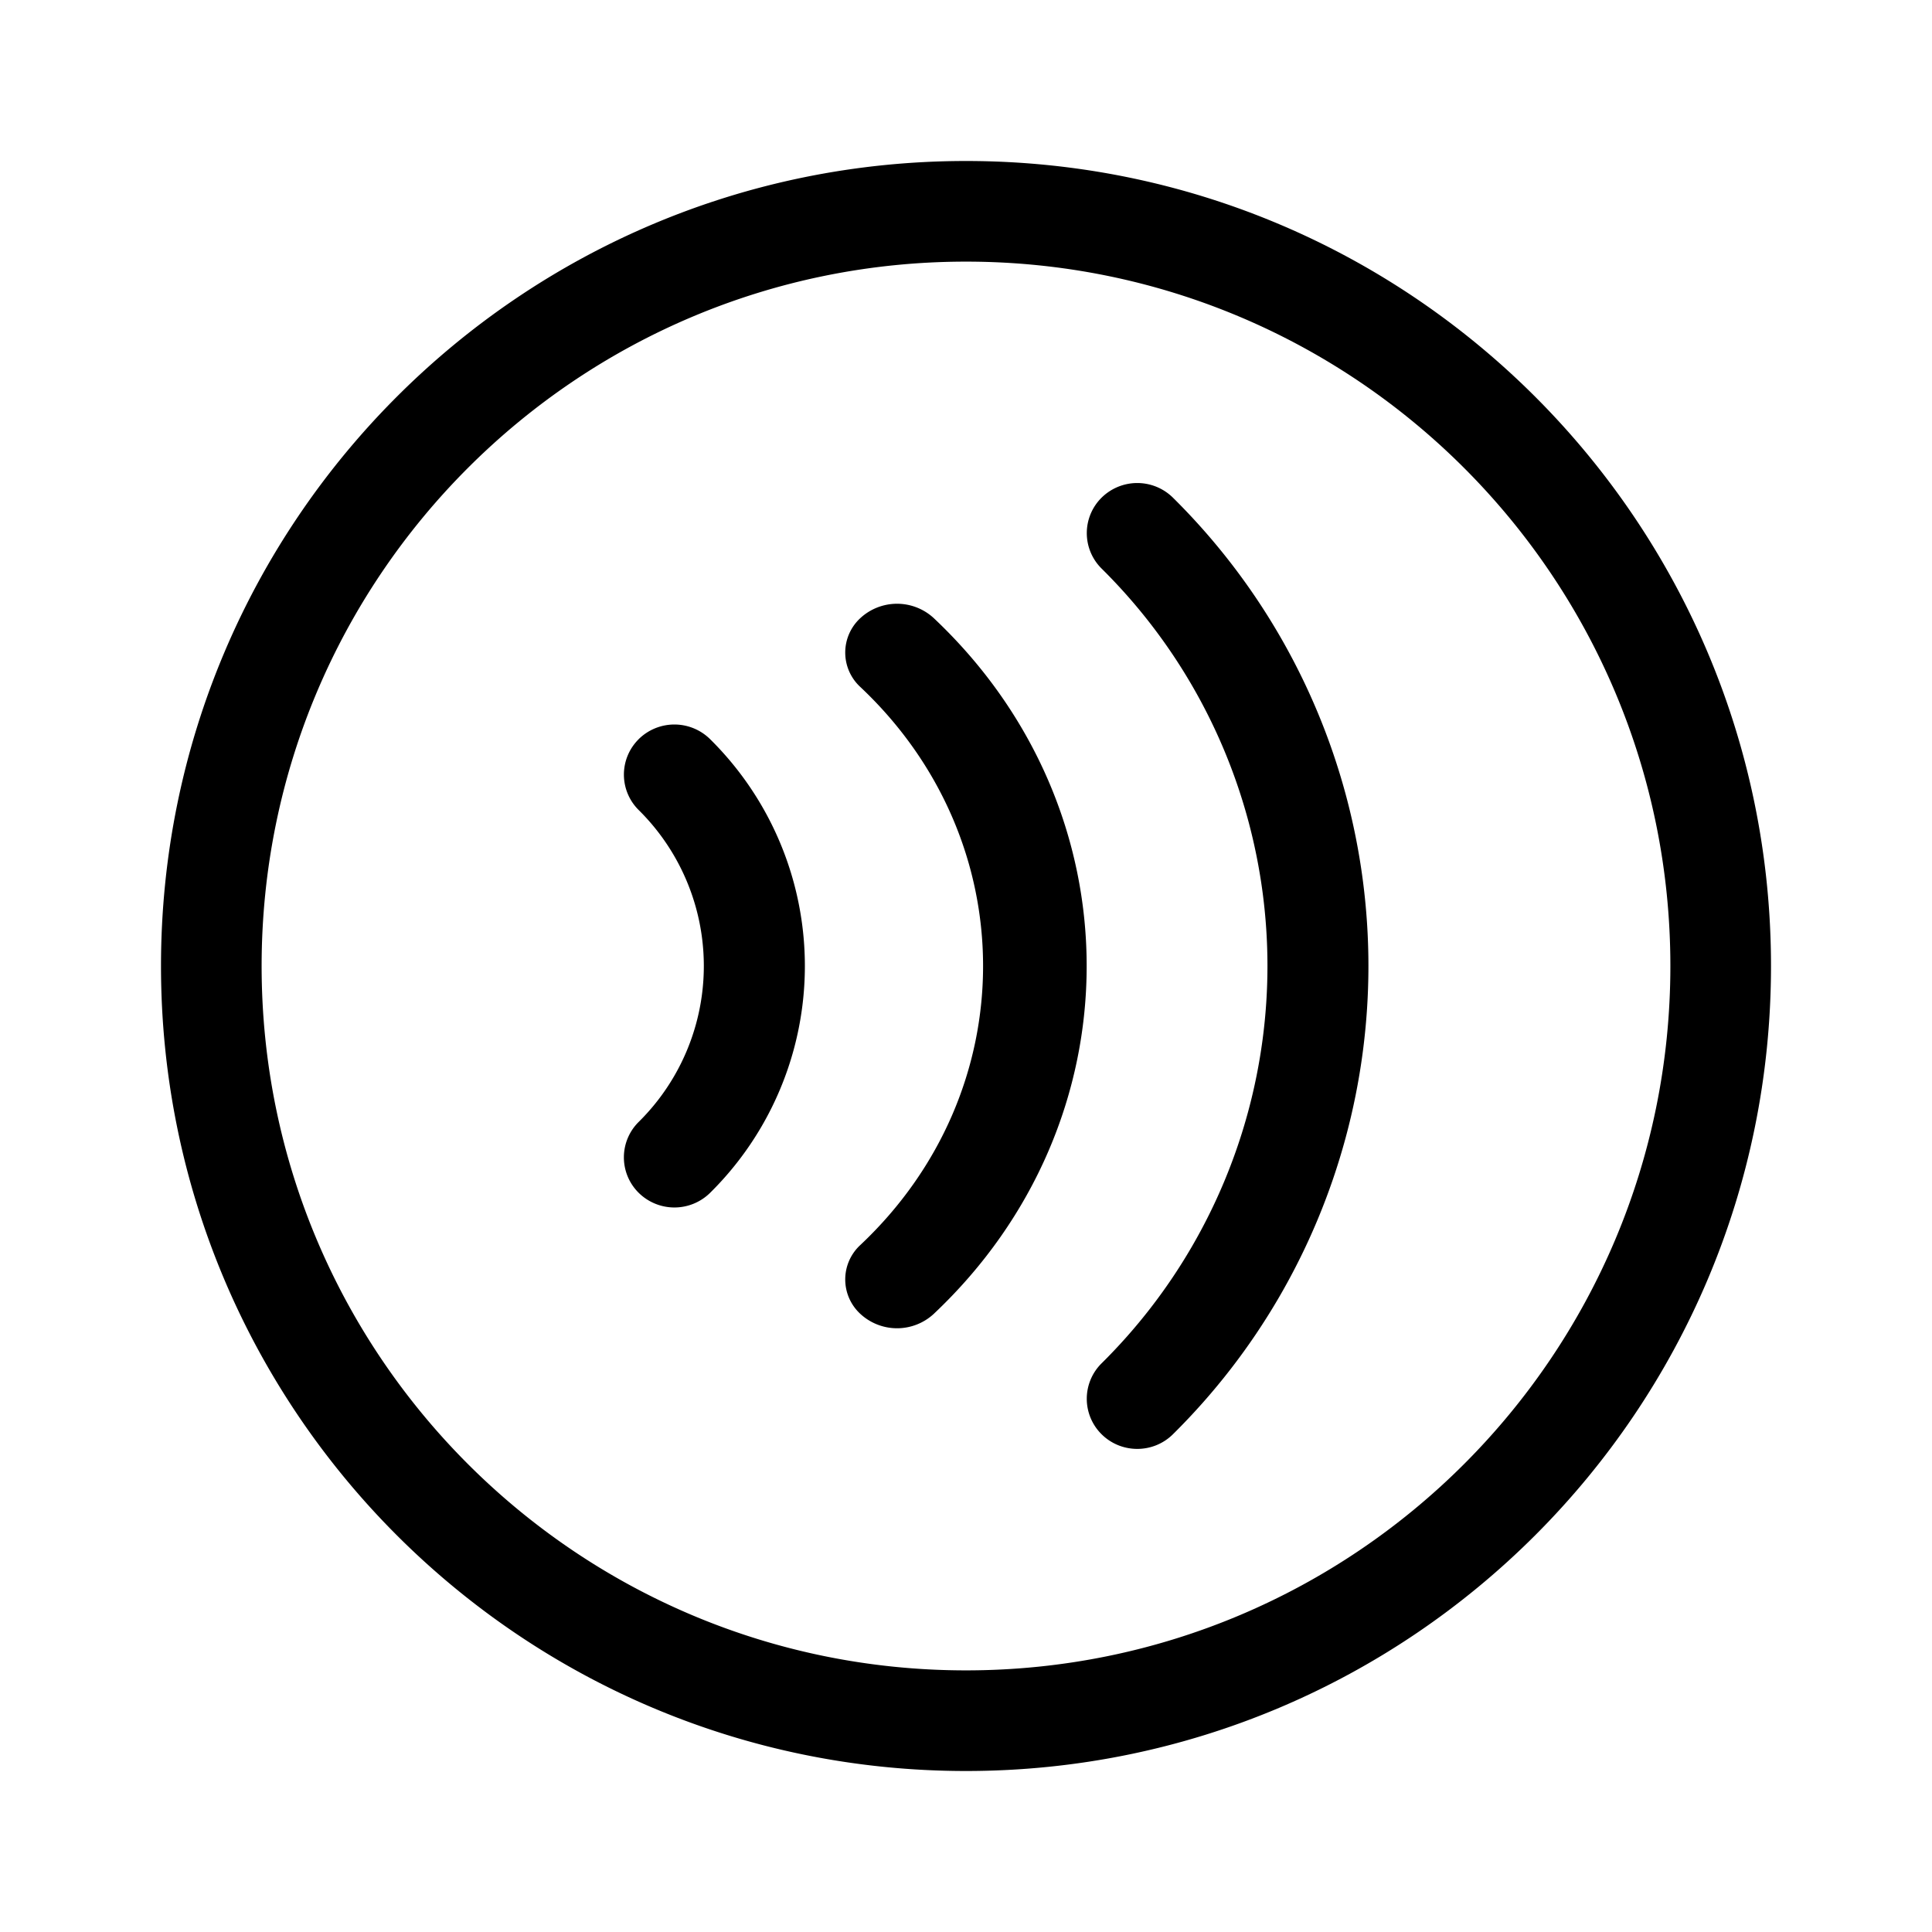 <svg xmlns="http://www.w3.org/2000/svg" width="1em" height="1em" viewBox="0 0 48 48"><path fill="currentColor" d="M6.5 24c0-9.665 7.835-17.5 17.5-17.5S41.5 14.335 41.5 24S33.665 41.5 24 41.5S6.5 33.665 6.5 24M24 4C12.954 4 4 12.954 4 24s8.954 20 20 20s20-8.954 20-20S35.046 4 24 4m5.142 8.365a1.262 1.262 0 0 0-1.774 0a1.239 1.239 0 0 0 0 1.76a13.887 13.887 0 0 1 0 19.747a1.239 1.239 0 0 0 0 1.761c.49.486 1.284.486 1.774 0a16.364 16.364 0 0 0 0-23.268m-7.765 2.99a1.344 1.344 0 0 1 1.82 0c5.068 4.774 5.068 12.515 0 17.29a1.343 1.343 0 0 1-1.82 0a1.163 1.163 0 0 1 0-1.715c4.063-3.827 4.063-10.033 0-13.86a1.163 1.163 0 0 1 0-1.715m-5.51 3.01a1.263 1.263 0 0 1 1.776 0a7.922 7.922 0 0 1 0 11.27a1.263 1.263 0 0 1-1.775 0a1.238 1.238 0 0 1 0-1.761a5.447 5.447 0 0 0 0-7.749a1.238 1.238 0 0 1 0-1.76"/></svg>